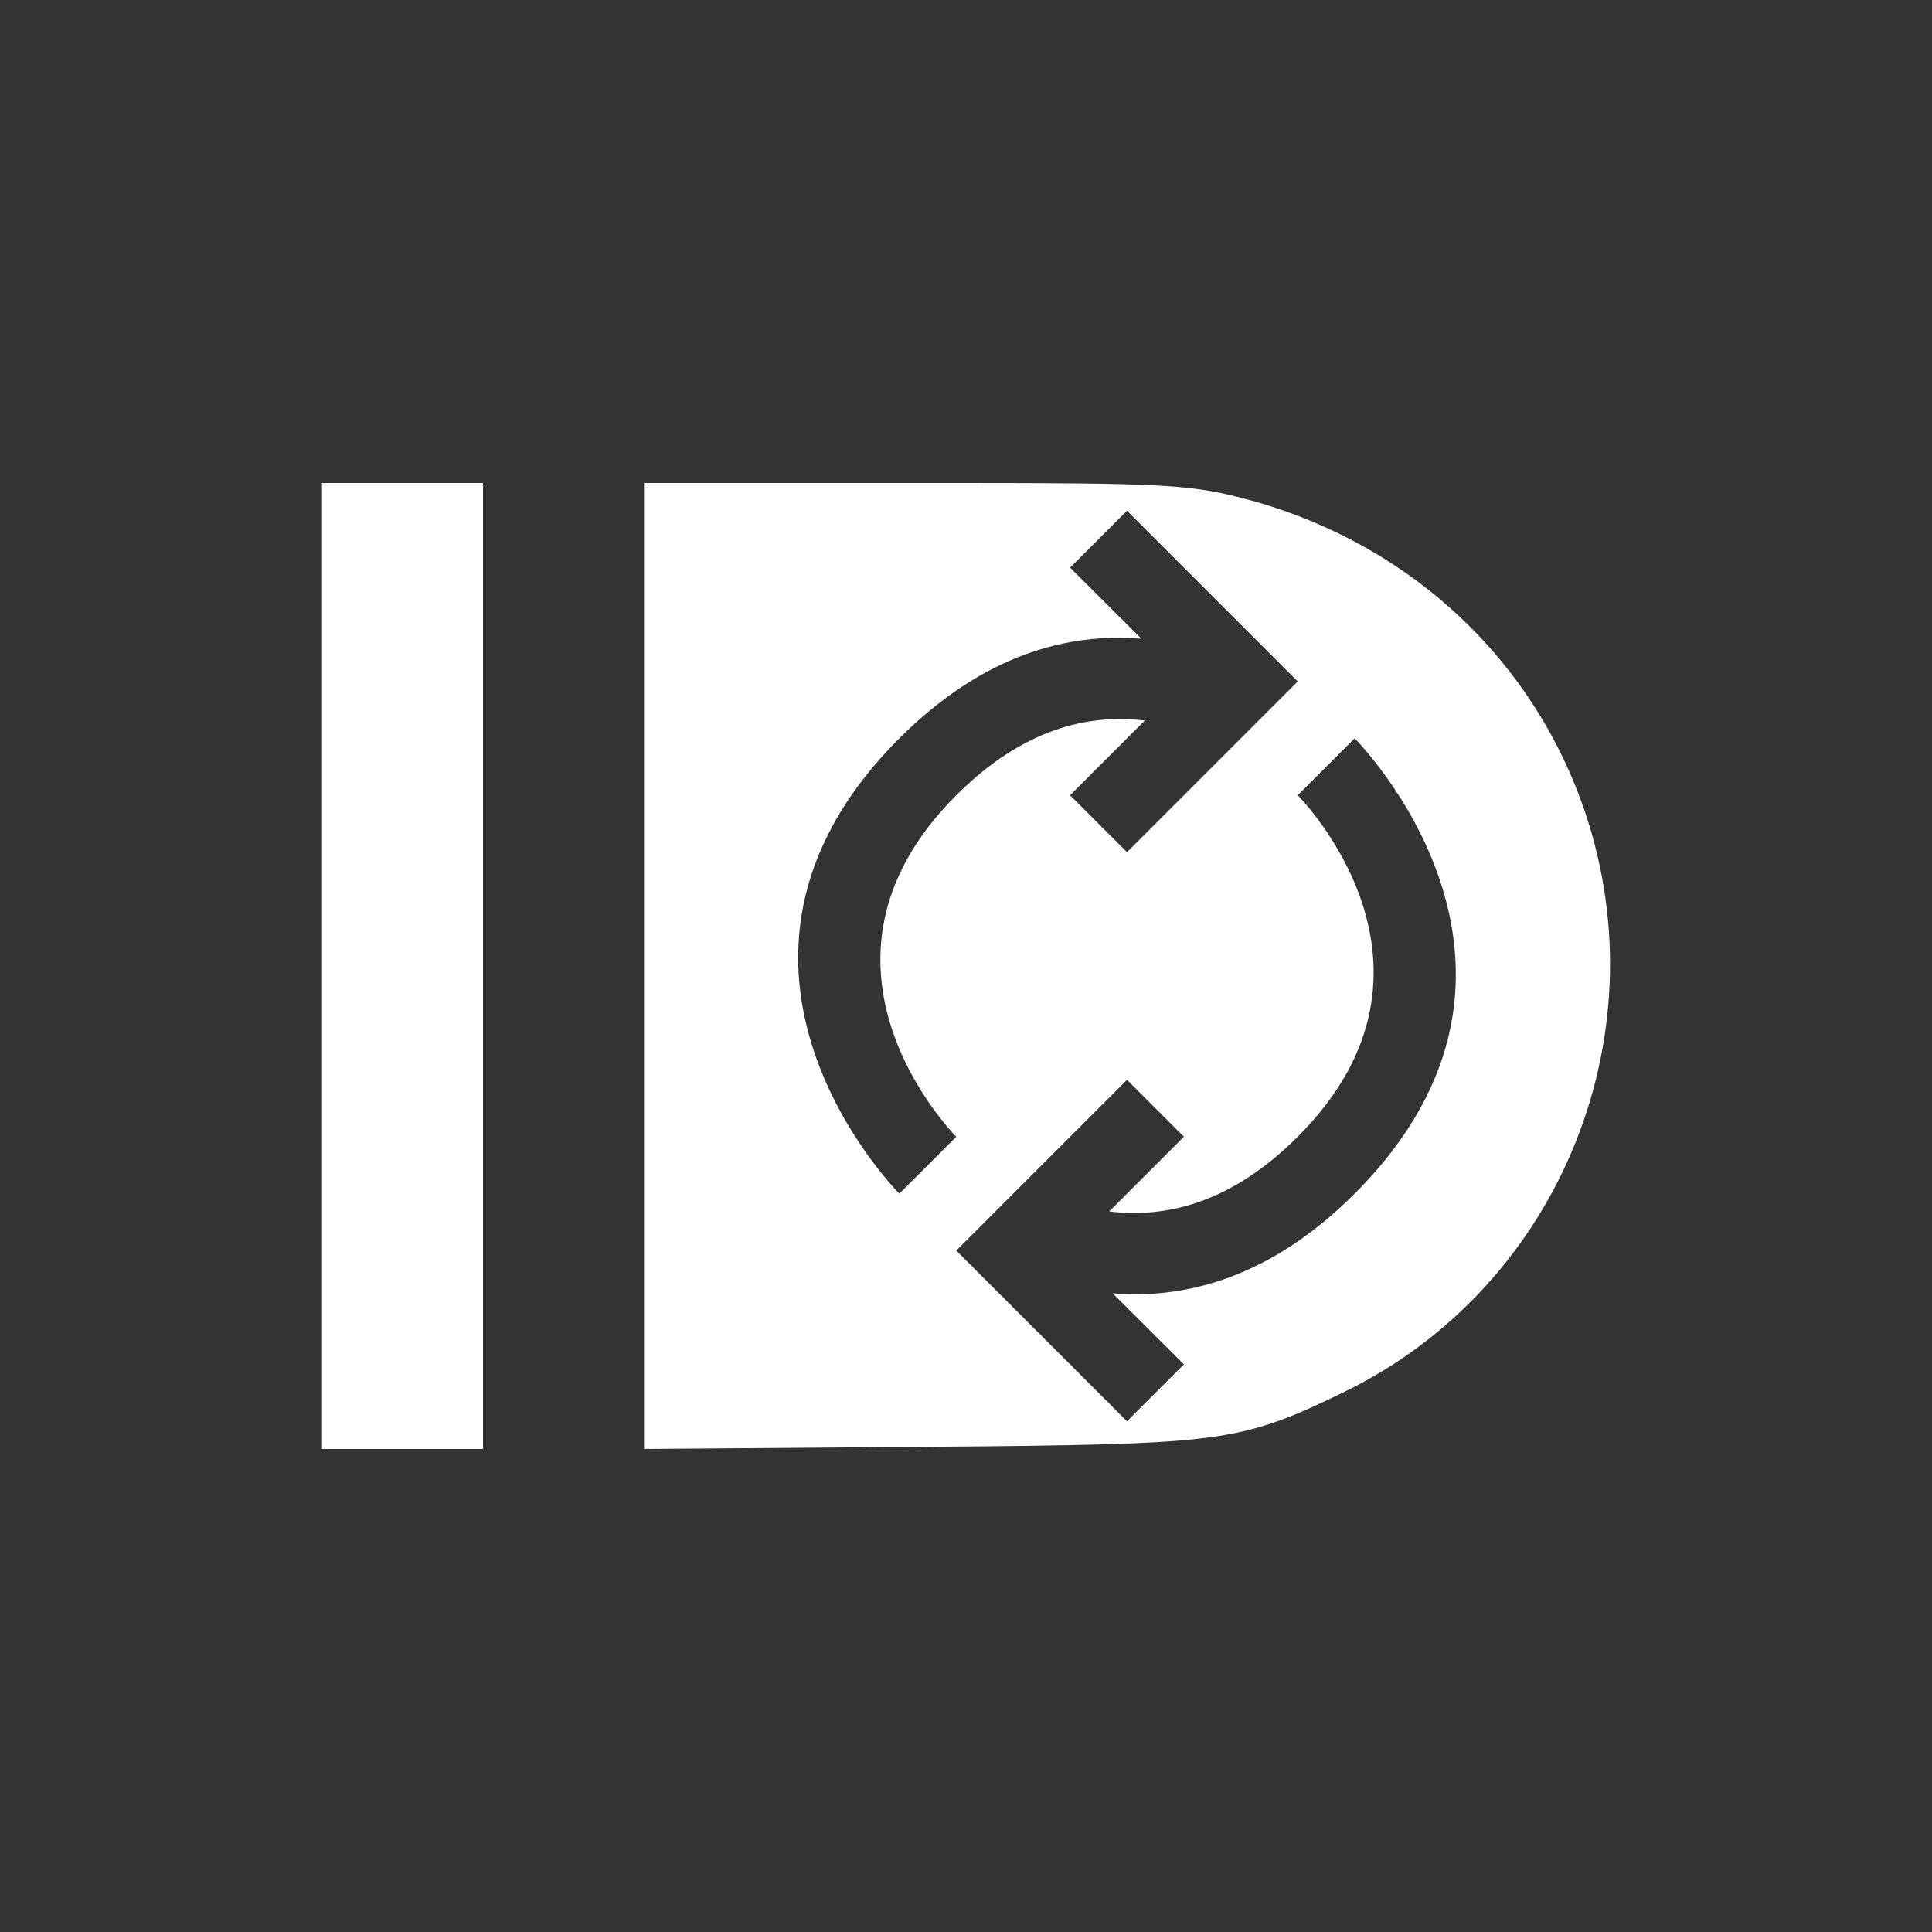 <?xml version="1.0" encoding="UTF-8" standalone="no"?>
<!-- Created with Inkscape (http://www.inkscape.org/) -->

<svg
   xmlns:dc="http://purl.org/dc/elements/1.1/"
   xmlns:cc="http://creativecommons.org/ns#"
   xmlns:rdf="http://www.w3.org/1999/02/22-rdf-syntax-ns#"
   xmlns:svg="http://www.w3.org/2000/svg"
   xmlns="http://www.w3.org/2000/svg"
   xmlns:sodipodi="http://sodipodi.sourceforge.net/DTD/sodipodi-0.dtd"
   xmlns:inkscape="http://www.inkscape.org/namespaces/inkscape"
   id="svg3039"
   version="1.1"
   inkscape:version="0.91 r13725"
   width="24"
   height="24"
   sodipodi:docname="pushbullet-indicator-sync3-light.svg">
  <rect width="100%" height="100%" fill="#333333" stroke="none"/>
  <defs
     id="defs3043" />
  <sodipodi:namedview
     pagecolor="#2d2d2d"
     bordercolor="#666666"
     borderopacity="1"
     objecttolerance="10"
     gridtolerance="10"
     guidetolerance="10"
     inkscape:pageopacity="0"
     inkscape:pageshadow="2"
     inkscape:window-width="1504"
     inkscape:window-height="844"
     id="namedview3041"
     showgrid="false"
     inkscape:zoom="17.31"
     inkscape:cx="-12.183111"
     inkscape:cy="12.094819"
     inkscape:window-x="94"
     inkscape:window-y="1"
     inkscape:window-maximized="0"
     inkscape:current-layer="svg3039" />
  <path
     style="opacity:1;fill:#ffffff;fill-opacity:1"
     d="m 4,6 0,12 2,0 0,-12 -2,0 z m 4,0 0,12 4.252,-0.033 c 2.931,-0.033 3.208,-0.072 4.447,-0.676 2.702,-1.316 3.98,-4.505 2.941,-7.344 C 18.955,8.072 17.393,6.685 15.404,6.18 14.779,6.021 14.383,6 11.955,6 L 8,6 Z m 6,0.344 1.414,1.414 0.707,0.707 -0.707,0.707 -1.414,1.414 -0.707,-0.707 0.928,-0.928 C 13.519,8.865 12.706,9.052 11.879,9.879 c -2.121,2.121 0,4.242 0,4.242 l -0.707,0.707 c 0,0 -2.828,-2.828 0,-5.656 1.048,-1.048 2.102,-1.312 3.006,-1.238 L 13.293,7.051 14,6.344 Z m 2.828,2.828 c 0,0 2.828,2.828 0,5.656 -1.048,1.048 -2.102,1.312 -3.006,1.238 l 0.885,0.883 -0.707,0.707 -1.414,-1.414 -0.707,-0.707 0.707,-0.707 1.414,-1.414 0.707,0.707 -0.928,0.928 c 0.701,0.086 1.514,-0.1 2.342,-0.928 2.121,-2.121 0,-4.242 0,-4.242 l 0.707,-0.707 z"
     id="path3075"
     inkscape:connector-curvature="0" />
  <g
     transform="matrix(-0.707,0.707,-0.707,-0.707,425.535,-190.232)"
     id="g3997" />
</svg>
